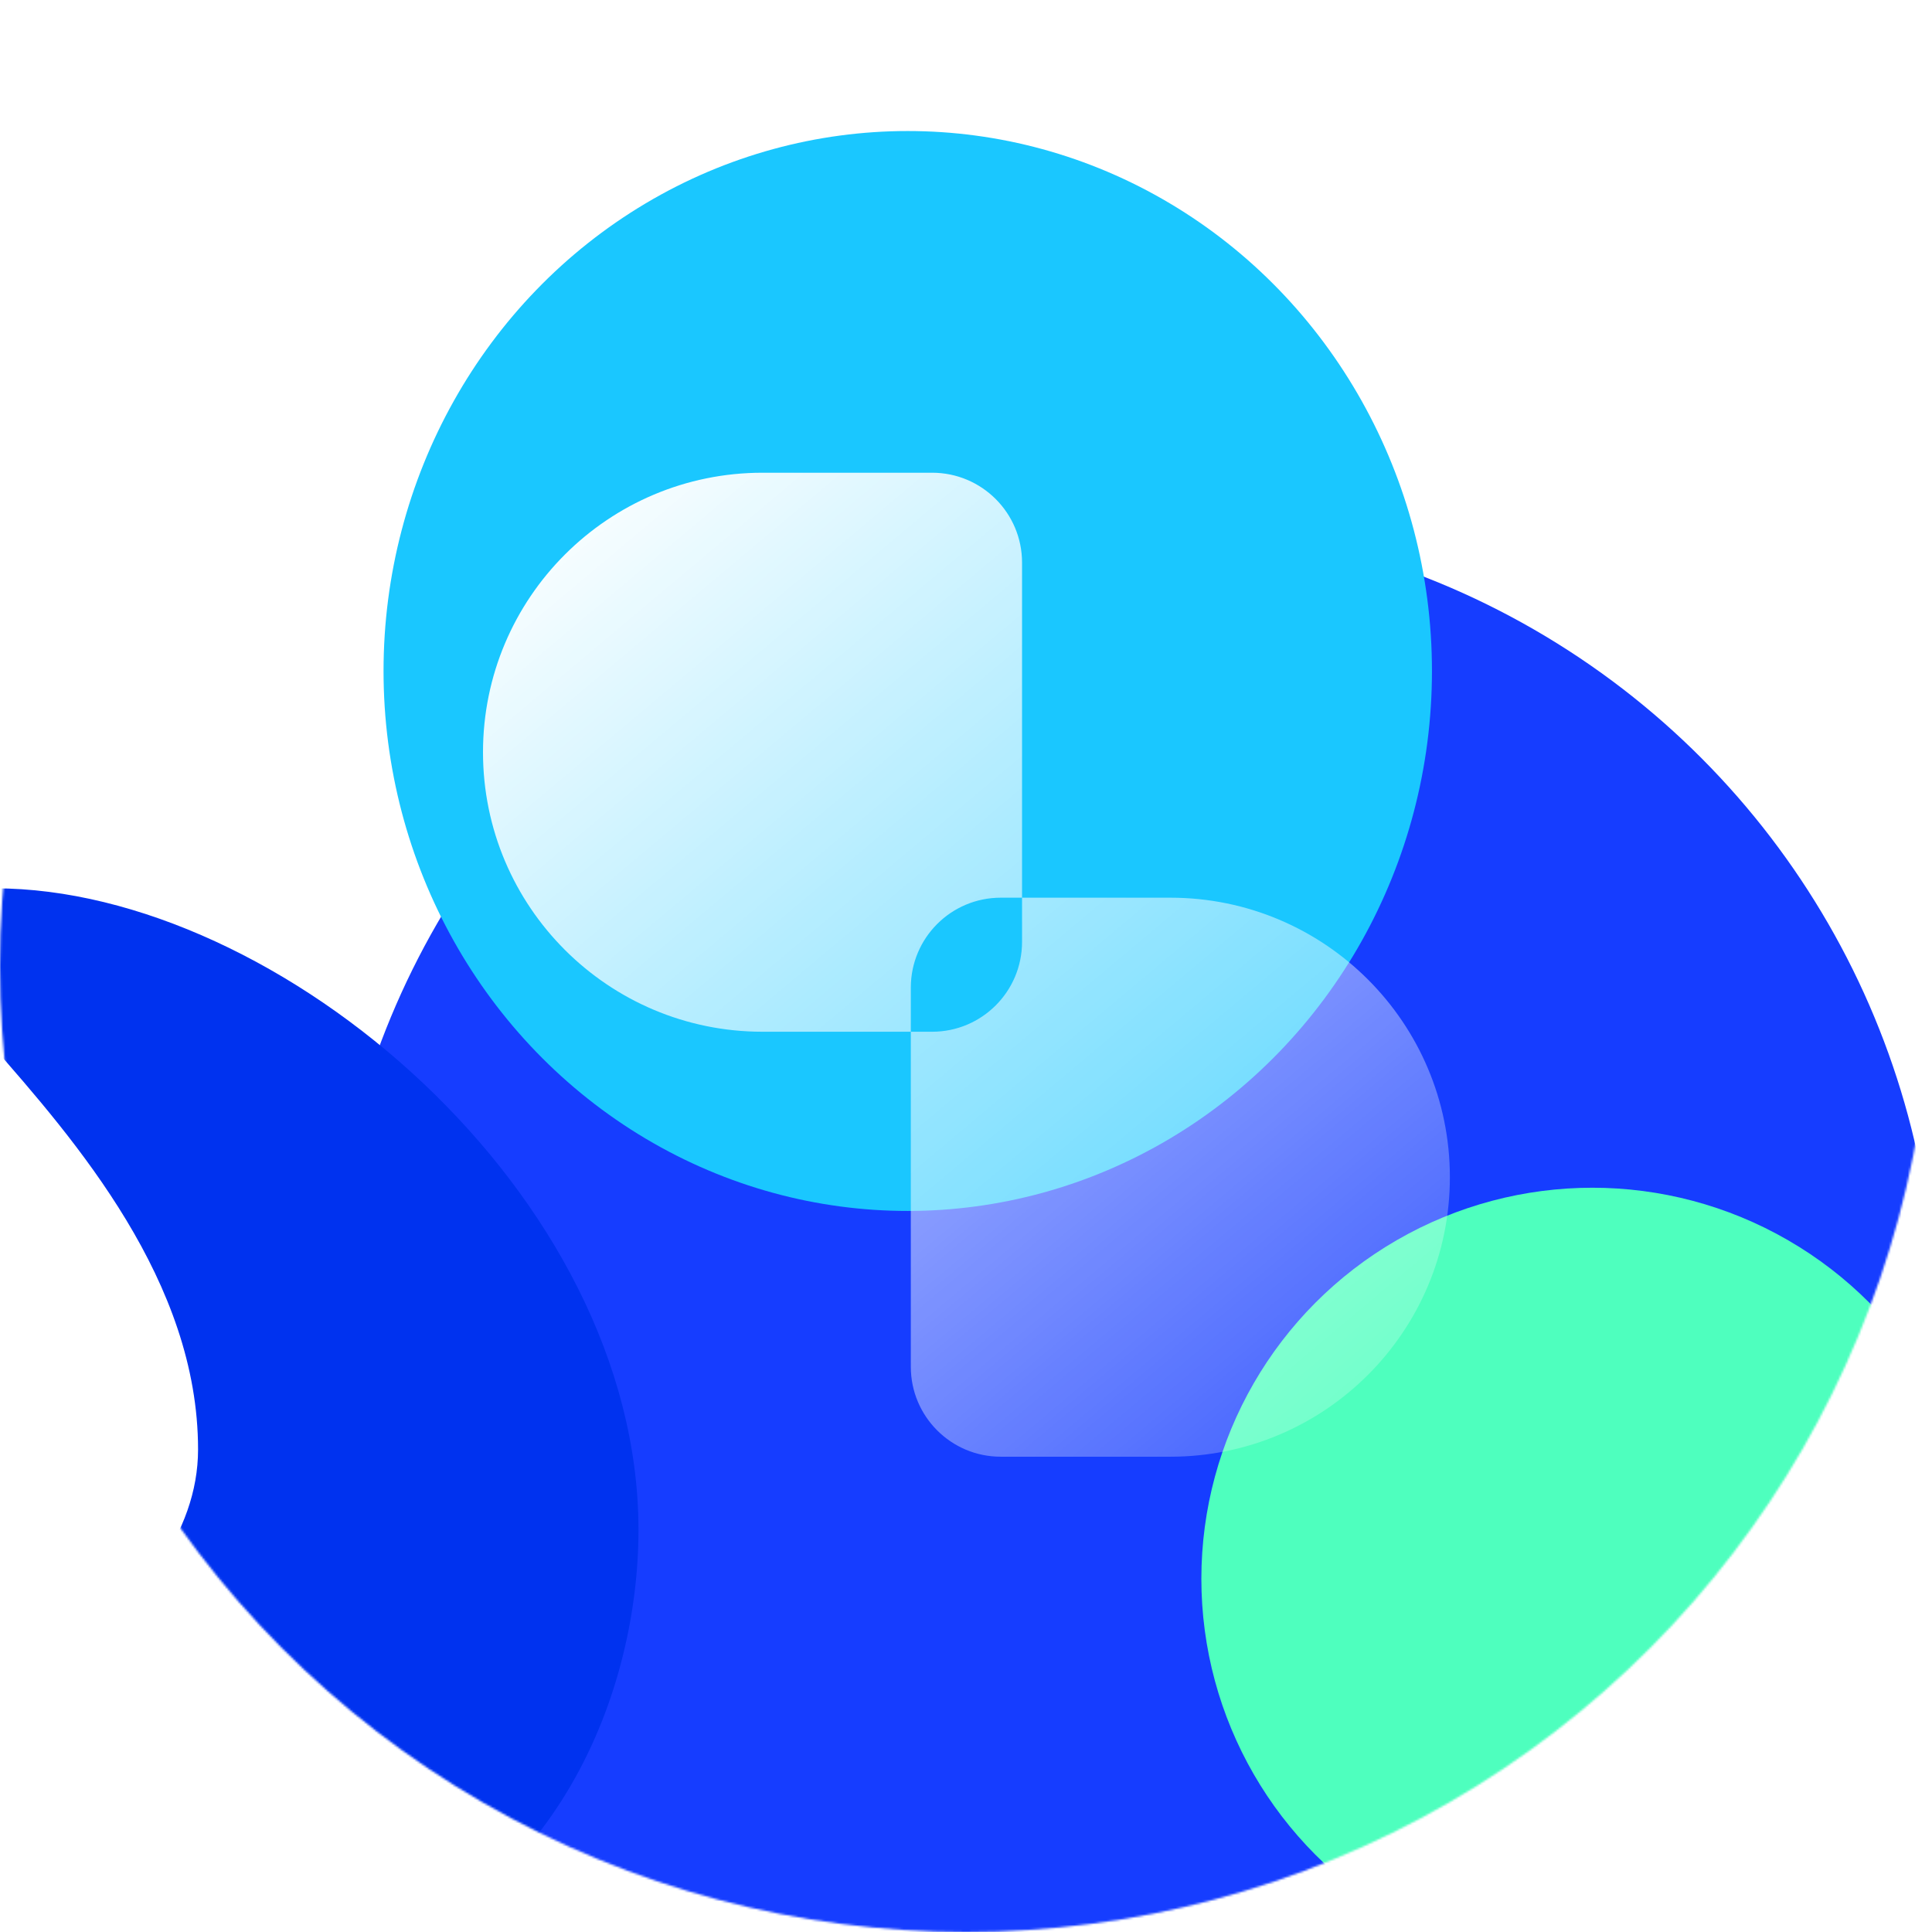<svg width="916" height="916" viewBox="0 0 916 916" fill="none" xmlns="http://www.w3.org/2000/svg">
<circle cx="458" cy="458" r="458" fill="white"/>
<g clip-path="url(#clip0_10_3)">
<mask id="mask0_10_3" style="mask-type:alpha" maskUnits="userSpaceOnUse" x="0" y="0" width="916" height="916">
<circle cx="458" cy="458" r="458" fill="white"/>
</mask>
<g mask="url(#mask0_10_3)">
<g filter="url(#filter0_f_10_3)">
<circle cx="537.004" cy="628.332" r="380.824" fill="#163DFF"/>
</g>
<g filter="url(#filter1_f_10_3)">
<ellipse cx="430.382" cy="318.131" rx="248.539" ry="256.008" fill="#1AC7FF"/>
</g>
<g filter="url(#filter2_f_10_3)">
<circle cx="754.976" cy="748.513" r="185.385" fill="#4EFFBE"/>
</g>
<g filter="url(#filter3_f_10_3)">
<path d="M93.904 687.204C93.904 846.408 -360.759 935.403 -225.937 935.403C-154.747 935.403 39.247 972.21 158.755 935.403C265.577 902.503 302.717 800.54 302.717 725.4C302.717 566.196 132.299 421.178 -2.524 421.178C-137.346 421.178 93.904 528 93.904 687.204Z" fill="#0032EF"/>
</g>
</g>
</g>
<path fill-rule="evenodd" clip-rule="evenodd" d="M441.944 489.169C465.489 489.169 484.575 470.082 484.575 446.537V425.613H554.893C628.082 425.613 687.413 484.945 687.413 558.134C687.413 631.323 628.082 690.654 554.893 690.654H474.469C450.924 690.654 431.838 671.567 431.838 648.023V489.169H441.944ZM431.838 489.169H361.52C288.331 489.169 229 429.837 229 356.648C229 283.459 288.331 224.128 361.521 224.128L441.944 224.128C465.489 224.128 484.575 243.214 484.575 266.759L484.575 425.613H474.469C450.924 425.613 431.838 444.7 431.838 468.245V489.169Z" fill="url(#paint0_linear_10_3)"/>
<defs>
<filter id="filter0_f_10_3" x="-129.028" y="-37.701" width="1332.06" height="1332.06" filterUnits="userSpaceOnUse" color-interpolation-filters="sRGB">
<feFlood flood-opacity="0" result="BackgroundImageFix"/>
<feBlend mode="normal" in="SourceGraphic" in2="BackgroundImageFix" result="shape"/>
<feGaussianBlur stdDeviation="142.604" result="effect1_foregroundBlur_10_3"/>
</filter>
<filter id="filter1_f_10_3" x="-239.179" y="-358.899" width="1339.12" height="1354.06" filterUnits="userSpaceOnUse" color-interpolation-filters="sRGB">
<feFlood flood-opacity="0" result="BackgroundImageFix"/>
<feBlend mode="normal" in="SourceGraphic" in2="BackgroundImageFix" result="shape"/>
<feGaussianBlur stdDeviation="210.511" result="effect1_foregroundBlur_10_3"/>
</filter>
<filter id="filter2_f_10_3" x="284.382" y="277.919" width="941.188" height="941.188" filterUnits="userSpaceOnUse" color-interpolation-filters="sRGB">
<feFlood flood-opacity="0" result="BackgroundImageFix"/>
<feBlend mode="normal" in="SourceGraphic" in2="BackgroundImageFix" result="shape"/>
<feGaussianBlur stdDeviation="142.604" result="effect1_foregroundBlur_10_3"/>
</filter>
<filter id="filter3_f_10_3" x="-536.134" y="135.969" width="1124.06" height="1101" filterUnits="userSpaceOnUse" color-interpolation-filters="sRGB">
<feFlood flood-opacity="0" result="BackgroundImageFix"/>
<feBlend mode="normal" in="SourceGraphic" in2="BackgroundImageFix" result="shape"/>
<feGaussianBlur stdDeviation="142.604" result="effect1_foregroundBlur_10_3"/>
</filter>
<linearGradient id="paint0_linear_10_3" x1="267.37" y1="224.128" x2="643.758" y2="672.383" gradientUnits="userSpaceOnUse">
<stop stop-color="white"/>
<stop offset="1" stop-color="white" stop-opacity="0.2"/>
</linearGradient>
<clipPath id="clip0_10_3">
<rect width="916" height="916" fill="white"/>
</clipPath>
</defs>
</svg>
